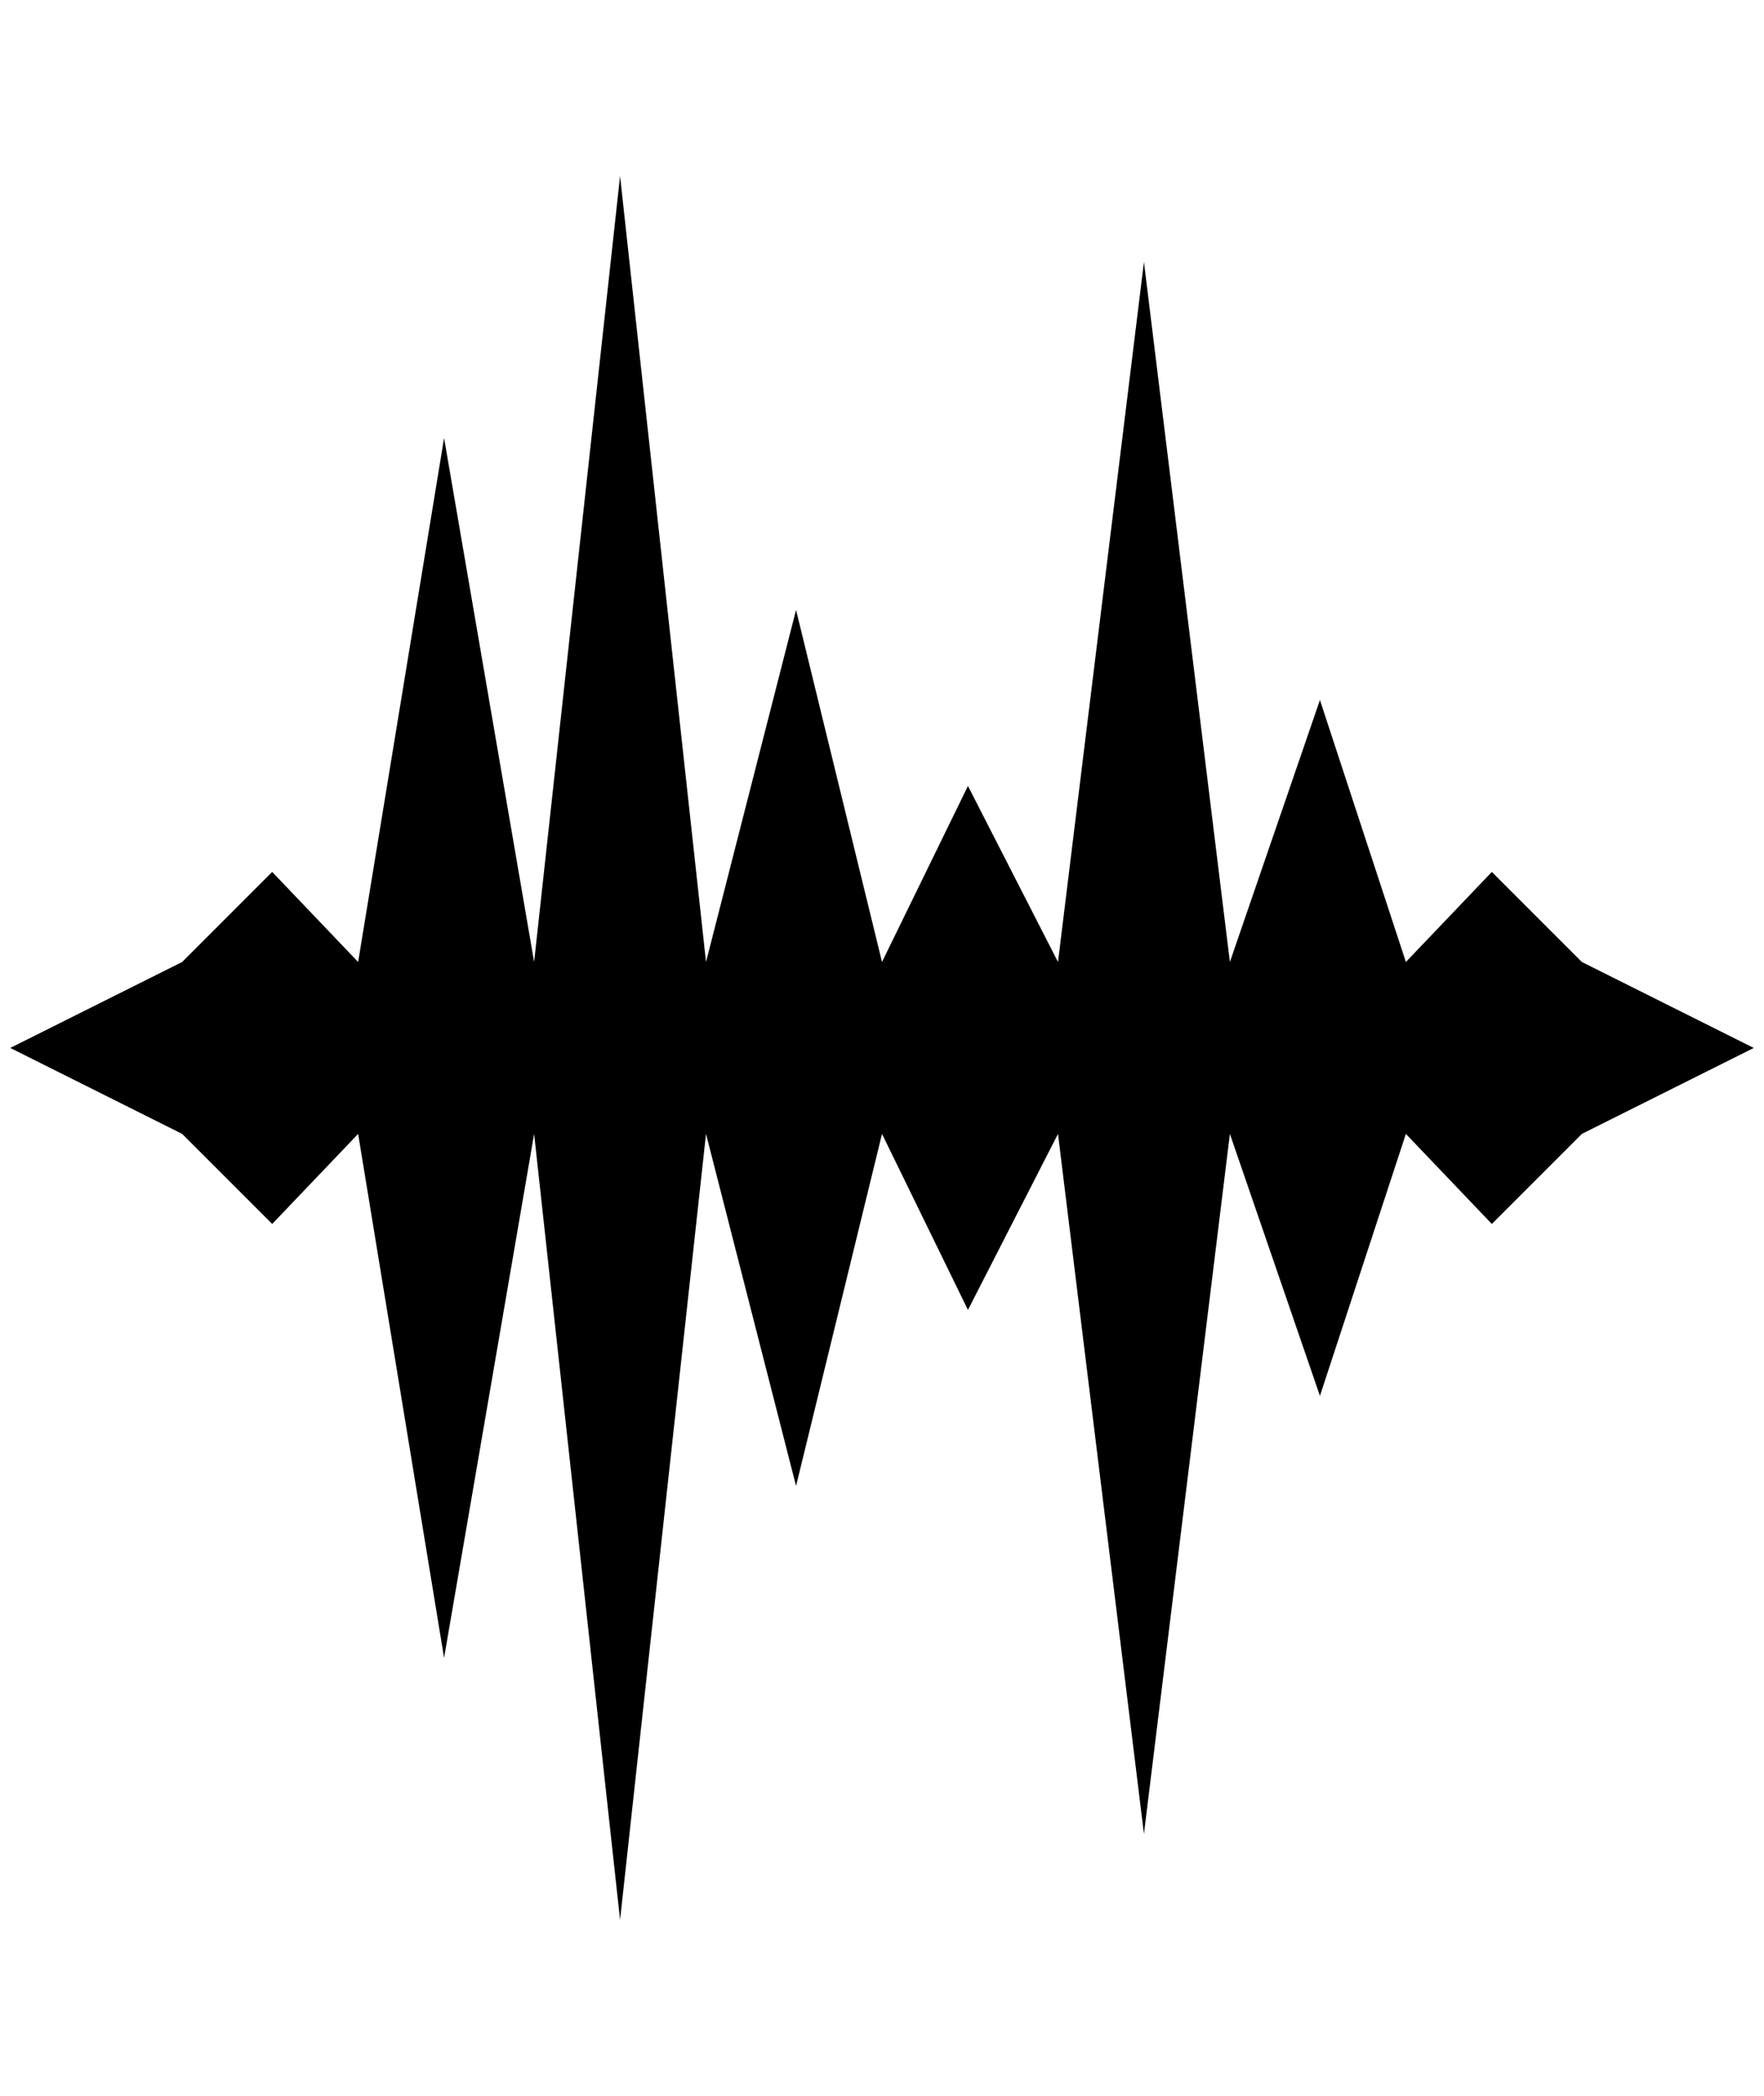 <?xml version="1.0" standalone="no"?>
<!DOCTYPE svg PUBLIC "-//W3C//DTD SVG 1.1//EN" "http://www.w3.org/Graphics/SVG/1.1/DTD/svg11.dtd" >
<svg xmlns="http://www.w3.org/2000/svg" xmlns:xlink="http://www.w3.org/1999/xlink" version="1.1" viewBox="-10 0 1724 2048">
   <path fill="currentColor"
d="M1704 1024l-168 84l-88 88l-84 -88l-84 256l-88 -256l-84 684l-84 -684l-88 172l-84 -172l-84 344l-88 -344l-84 768l-84 -768l-88 512l-84 -512l-84 88l-88 -88l-168 -84l168 -84l88 -88l84 88l84 -512l88 512l84 -768l84 768l88 -344l84 344l84 -172l88 172l84 -684
l84 684l88 -256l84 256l84 -88l88 88z" />
</svg>
